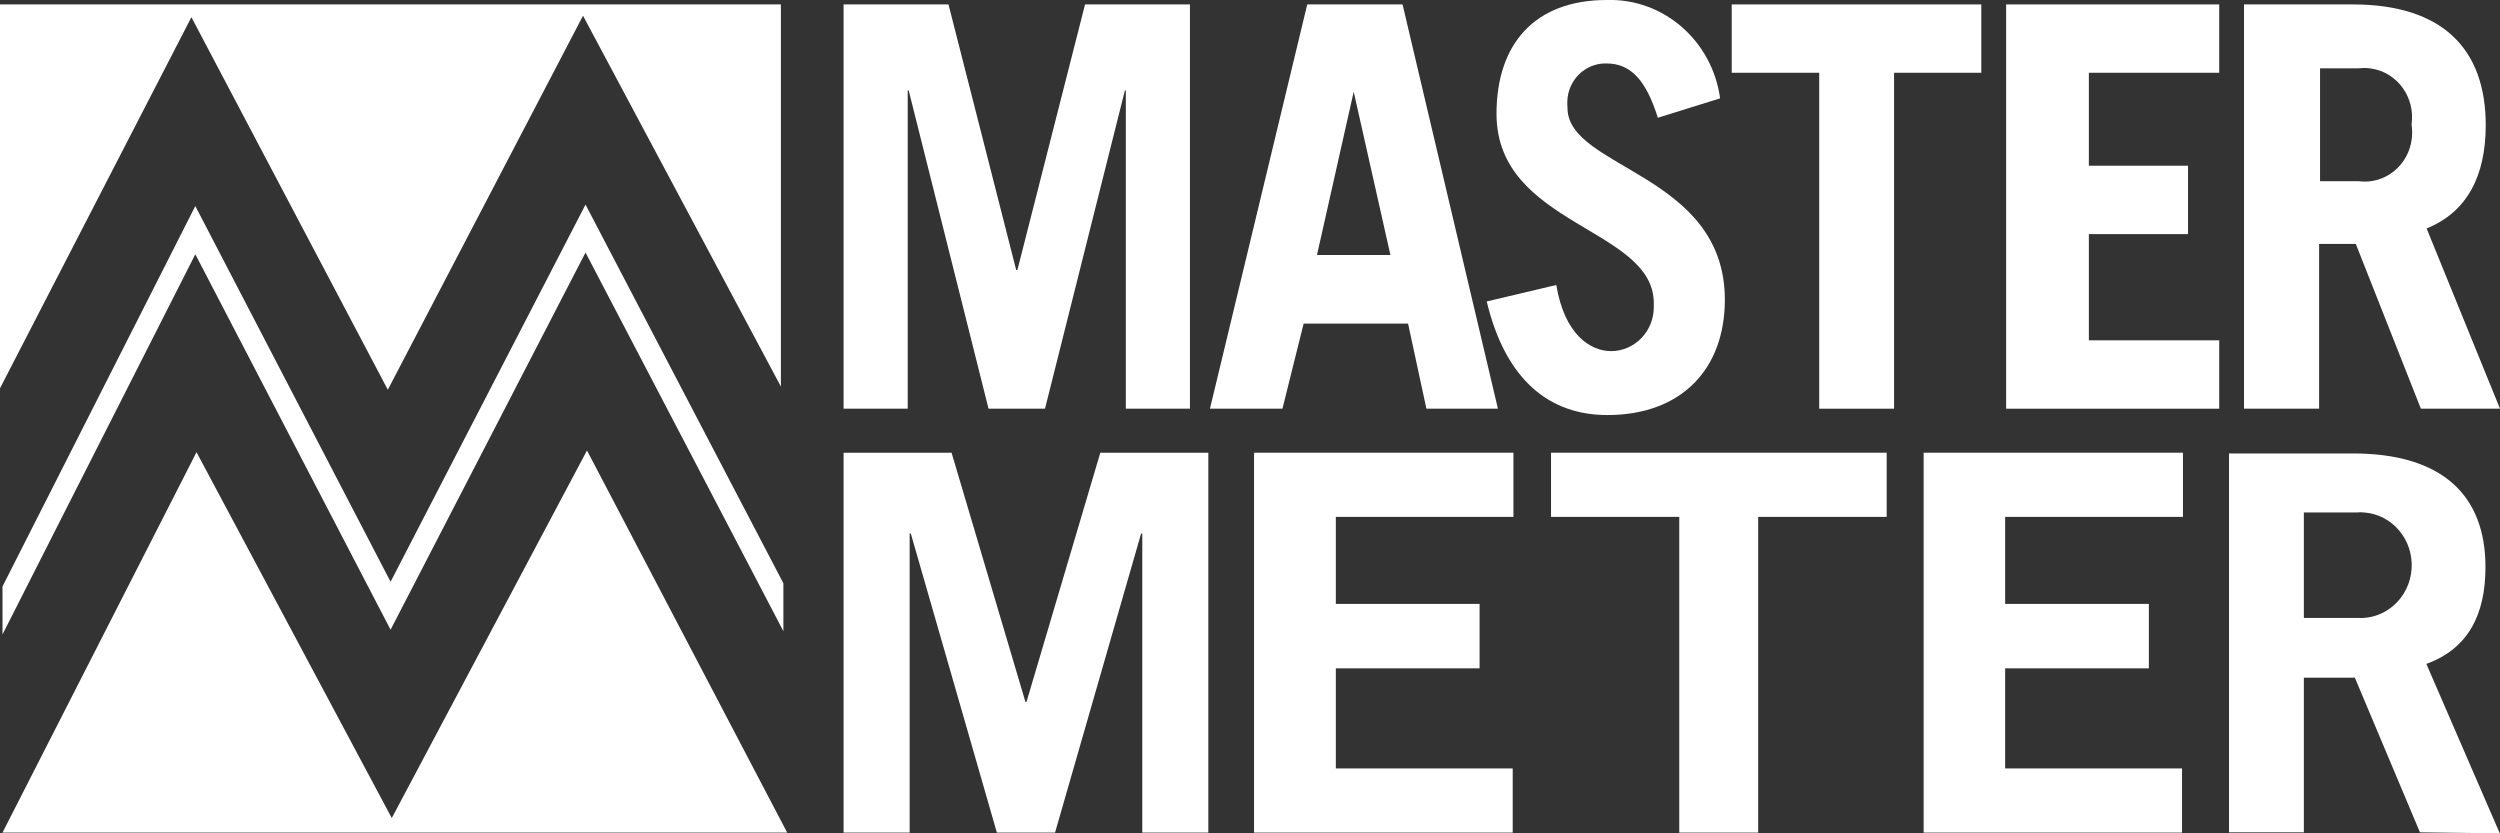 <svg width="48" height="16" viewBox="0 0 48 16" fill="none" xmlns="http://www.w3.org/2000/svg">
<rect x="0" y="0" width="48" height="16" fill="#333333" stroke="none"/>
<g clip-path="url(#clip0_506:1031)">
<path d="M0 0.085V7.455L3.675 0.33L7.446 7.483L11.194 0.302L14.993 7.422V0.085H0Z" fill="white"/>
<path d="M0.048 12.181L3.75 4.882L7.499 12.091L11.242 4.849L15.041 12.119V11.199L11.242 3.928L7.499 11.17L3.75 3.956L0.048 11.26V12.181Z" fill="white"/>
<path d="M0.048 15.986L3.773 8.682L7.522 15.707L11.27 8.649L15.114 15.986H0.048Z" fill="white"/>
<path d="M16.197 7.847V0.085H18.211L19.511 5.184H19.534L20.833 0.085H22.847V7.847H21.616V1.737H21.598L20.064 7.847H18.98L17.447 1.737H17.428V7.847H16.197Z" fill="white"/>
<path d="M23.231 7.847L25.099 0.085H26.929L28.76 7.847H27.387L27.035 6.213H25.03L24.623 7.847H23.231ZM25.286 4.896H26.696L25.991 1.761L25.286 4.896Z" fill="white"/>
<path d="M31.831 2.261C31.602 1.534 31.309 1.218 30.842 1.218C30.44 1.209 30.101 1.534 30.092 1.955C30.092 1.997 30.092 2.035 30.096 2.073C30.096 3.243 33.117 3.328 33.117 5.755C33.117 7.091 32.279 7.969 30.861 7.969C29.762 7.969 28.911 7.313 28.545 5.788L29.881 5.472C30.037 6.416 30.527 6.742 30.939 6.742C31.392 6.737 31.758 6.355 31.753 5.887C31.753 5.864 31.753 5.845 31.753 5.821C31.753 4.367 28.733 4.339 28.733 2.186C28.733 0.85 29.46 -3.14135e-06 30.852 -3.14135e-06C31.936 -0.033 32.874 0.779 33.026 1.888L31.831 2.261Z" fill="white"/>
<path d="M38.041 0.085V1.397H36.366V7.847H34.929V1.397H33.249V0.085H38.041Z" fill="white"/>
<path d="M38.518 7.847V0.085H42.609V1.397H40.106V3.182H42.01V4.495H40.106V6.534H42.609V7.847H38.518Z" fill="white"/>
<path d="M46.481 7.847L45.231 4.683H44.527V7.847H43.085V0.085H45.172C46.902 0.085 47.726 0.944 47.726 2.403C47.726 3.371 47.373 4.07 46.591 4.386L48 7.847H46.481ZM44.545 3.479H45.286C45.79 3.546 46.247 3.177 46.307 2.658C46.316 2.568 46.316 2.479 46.302 2.389C46.376 1.874 46.032 1.393 45.533 1.317C45.451 1.303 45.369 1.303 45.286 1.312H44.545V3.479Z" fill="white"/>
<path d="M16.197 15.986V8.692H18.27L19.689 13.479H19.708L21.126 8.692H23.2V15.986H21.932V10.245H21.909L20.257 15.986H19.14L17.488 10.245H17.465V15.986H16.197Z" fill="white"/>
<path d="M36.224 8.692V9.924H33.757V15.986H32.242V9.924H29.78V8.692H36.224Z" fill="white"/>
<path d="M24.078 15.986V8.692H29.058V9.924H25.648V11.595H28.408V12.832H25.648V14.754H29.044V15.986H24.078Z" fill="white"/>
<path d="M36.934 15.986V8.692H41.913V9.924H38.499V11.595H41.258V12.832H38.499V14.754H41.895V15.986H36.934Z" fill="white"/>
<path d="M46.463 15.981L45.213 13.011H44.234V15.981H42.797V8.706H45.172C46.902 8.706 47.721 9.518 47.721 10.887C47.721 11.798 47.392 12.454 46.586 12.747L47.996 16L46.463 15.981ZM44.234 11.864H45.255C45.795 11.902 46.266 11.482 46.303 10.92C46.339 10.363 45.932 9.877 45.387 9.839C45.342 9.834 45.296 9.834 45.255 9.839H44.234V11.864Z" fill="white"/>
</g>
<defs>
<clipPath id="clip0_506:1031">
<rect width="48" height="16" fill="white"/>
</clipPath>
</defs>
</svg>

